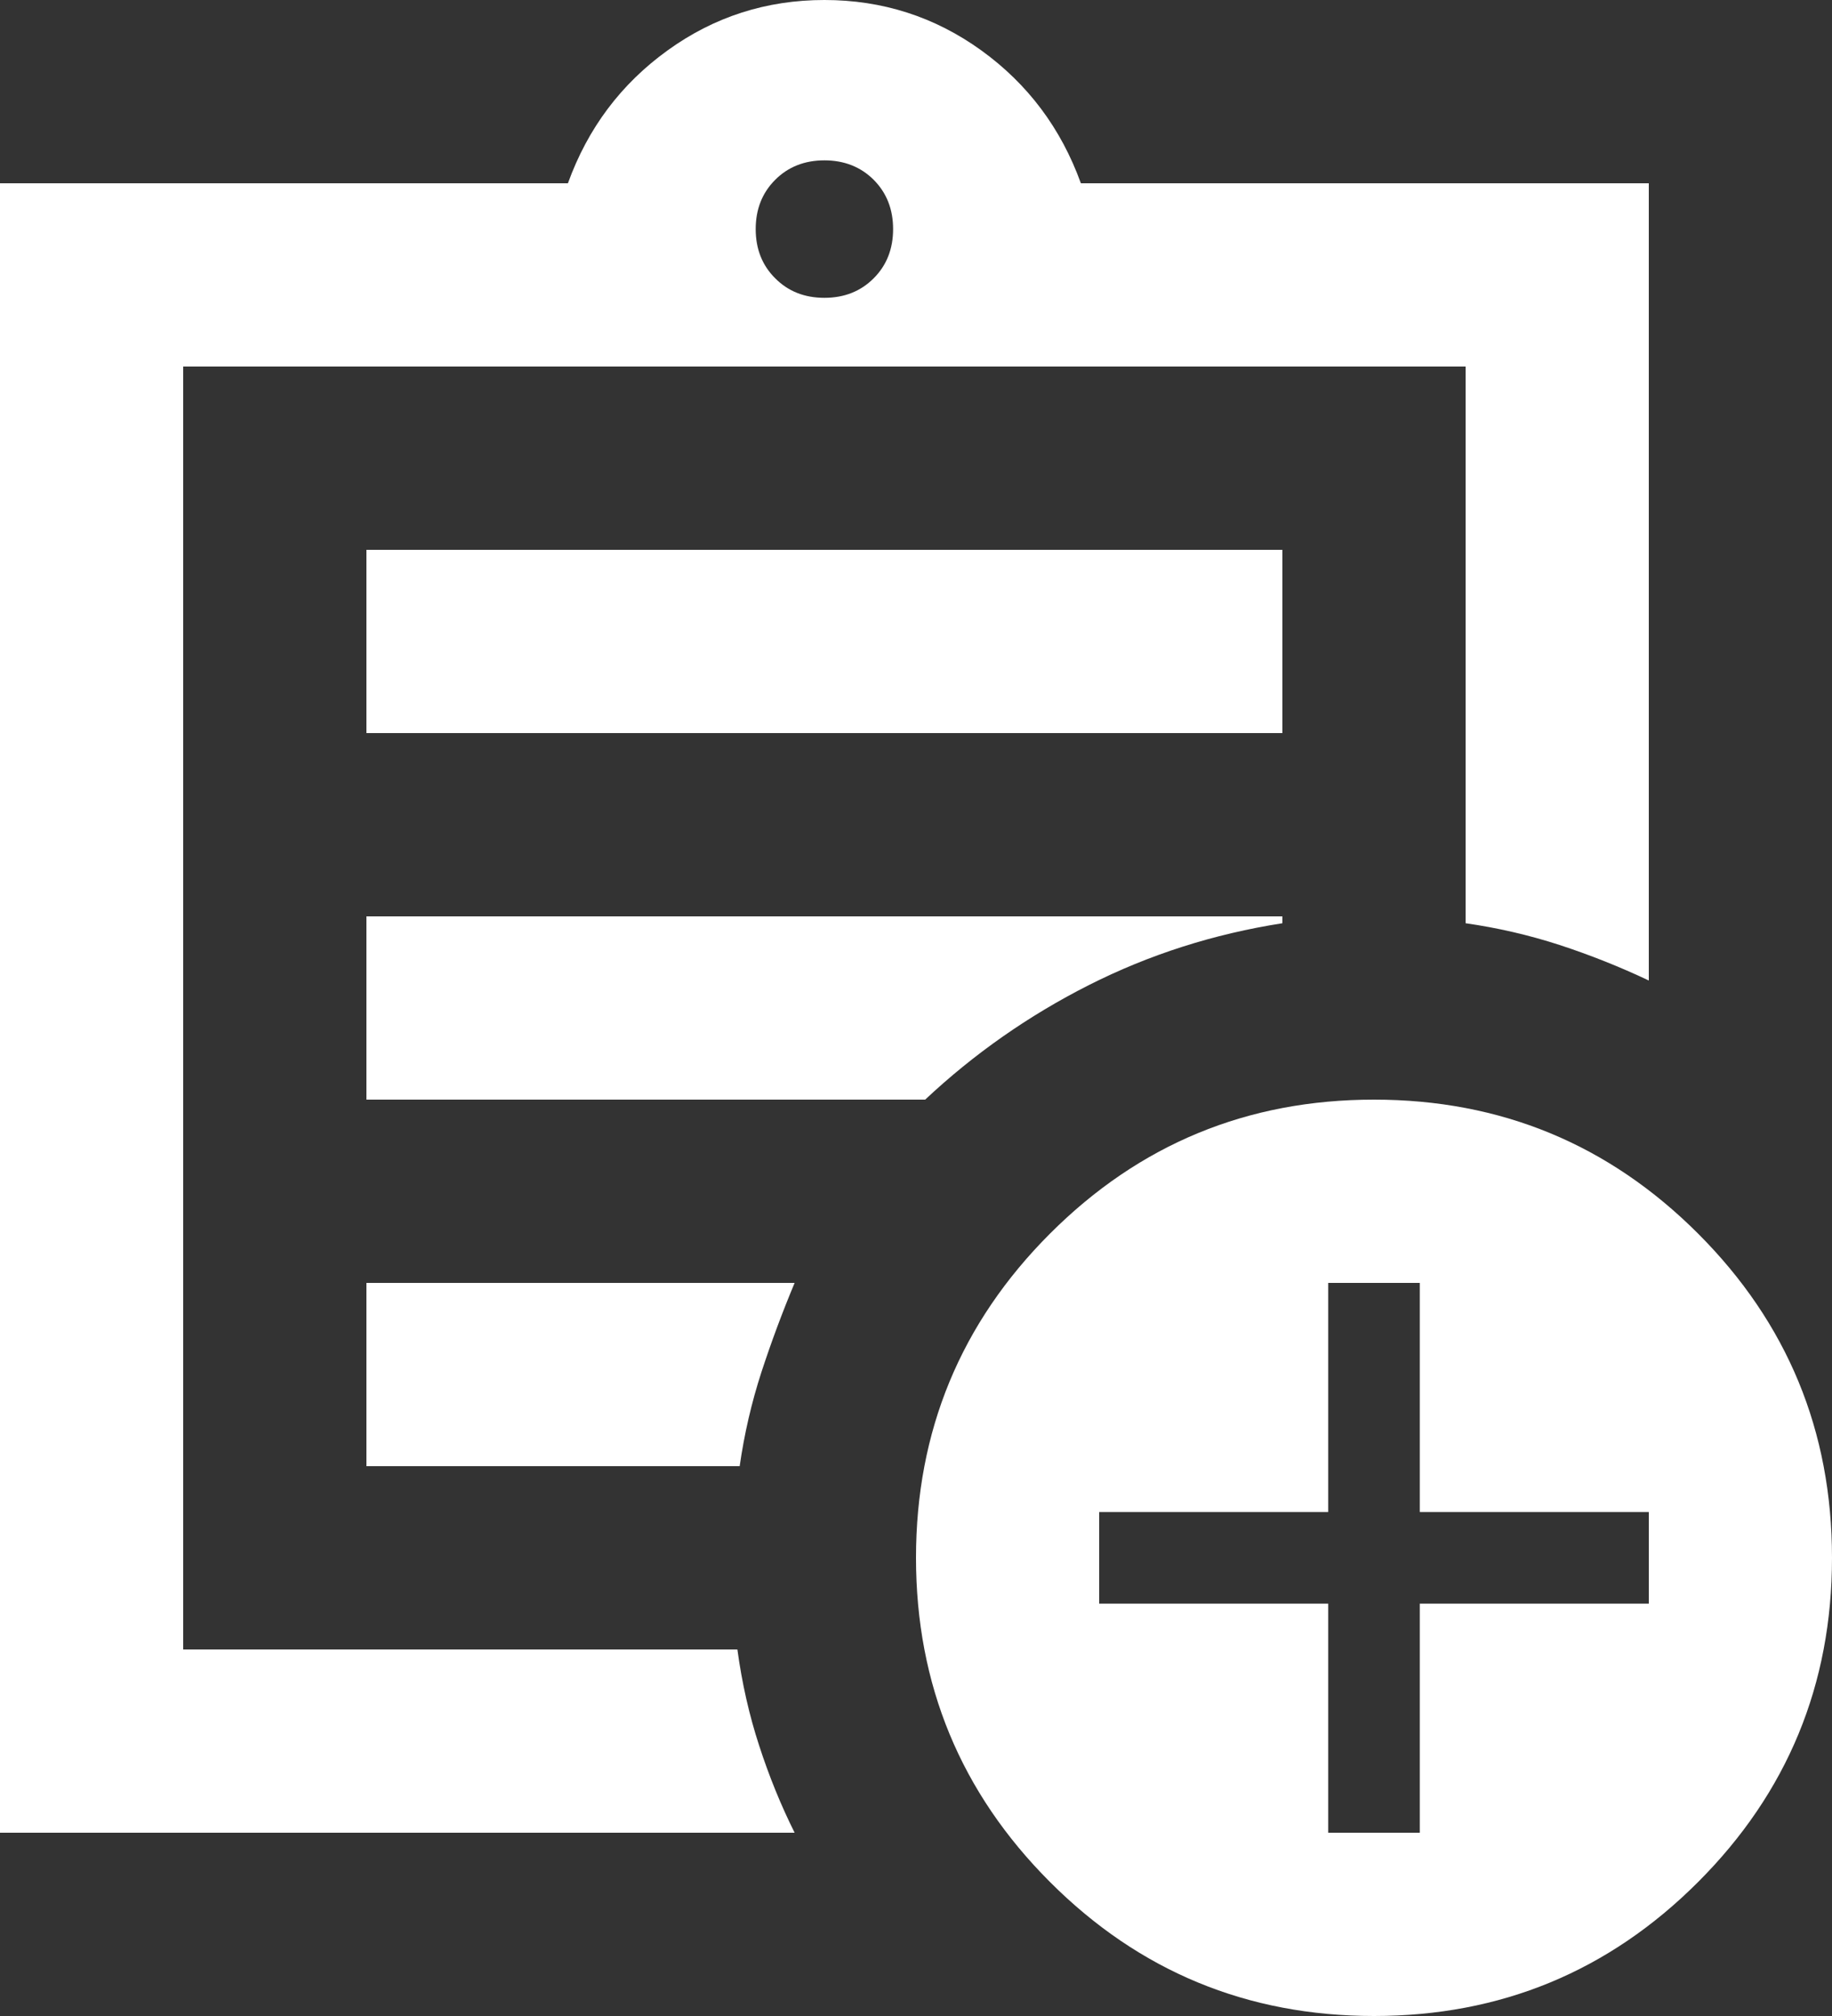 <svg width="20" height="22" viewBox="0 0 20 22" fill="none" xmlns="http://www.w3.org/2000/svg">
<rect x="0" y="0" width="20" height="22" fill="#333333" stroke="none"/>
<path d="M0 20V2H6.2C6.417 1.4 6.779 0.917 7.288 0.55C7.796 0.183 8.367 0 9 0C9.633 0 10.204 0.183 10.713 0.55C11.221 0.917 11.583 1.4 11.8 2H18V10.7C17.683 10.55 17.358 10.421 17.025 10.312C16.692 10.204 16.35 10.125 16 10.075V4H2V18H8.05C8.1 18.367 8.179 18.717 8.288 19.05C8.396 19.383 8.525 19.7 8.675 20H0ZM2 17V18V4V10.075V10V17ZM4 16H8.075C8.125 15.65 8.204 15.308 8.312 14.975C8.421 14.642 8.542 14.317 8.675 14H4V16ZM4 12H10.1C10.633 11.5 11.229 11.083 11.887 10.75C12.546 10.417 13.25 10.192 14 10.075V10H4V12ZM4 8H14V6H4V8ZM9 3.25C9.217 3.25 9.396 3.179 9.538 3.037C9.679 2.896 9.75 2.717 9.75 2.5C9.75 2.283 9.679 2.104 9.538 1.962C9.396 1.821 9.217 1.75 9 1.75C8.783 1.75 8.604 1.821 8.463 1.962C8.321 2.104 8.25 2.283 8.25 2.5C8.25 2.717 8.321 2.896 8.463 3.037C8.604 3.179 8.783 3.25 9 3.25ZM15 22C13.617 22 12.438 21.513 11.463 20.538C10.488 19.563 10 18.383 10 17C10 15.617 10.488 14.437 11.463 13.462C12.438 12.487 13.617 12 15 12C16.383 12 17.563 12.487 18.538 13.462C19.513 14.437 20 15.617 20 17C20 18.383 19.513 19.563 18.538 20.538C17.563 21.513 16.383 22 15 22ZM14.5 20H15.5V17.5H18V16.5H15.5V14H14.5V16.5H12V17.5H14.5V20Z" fill="white"/>
</svg>
